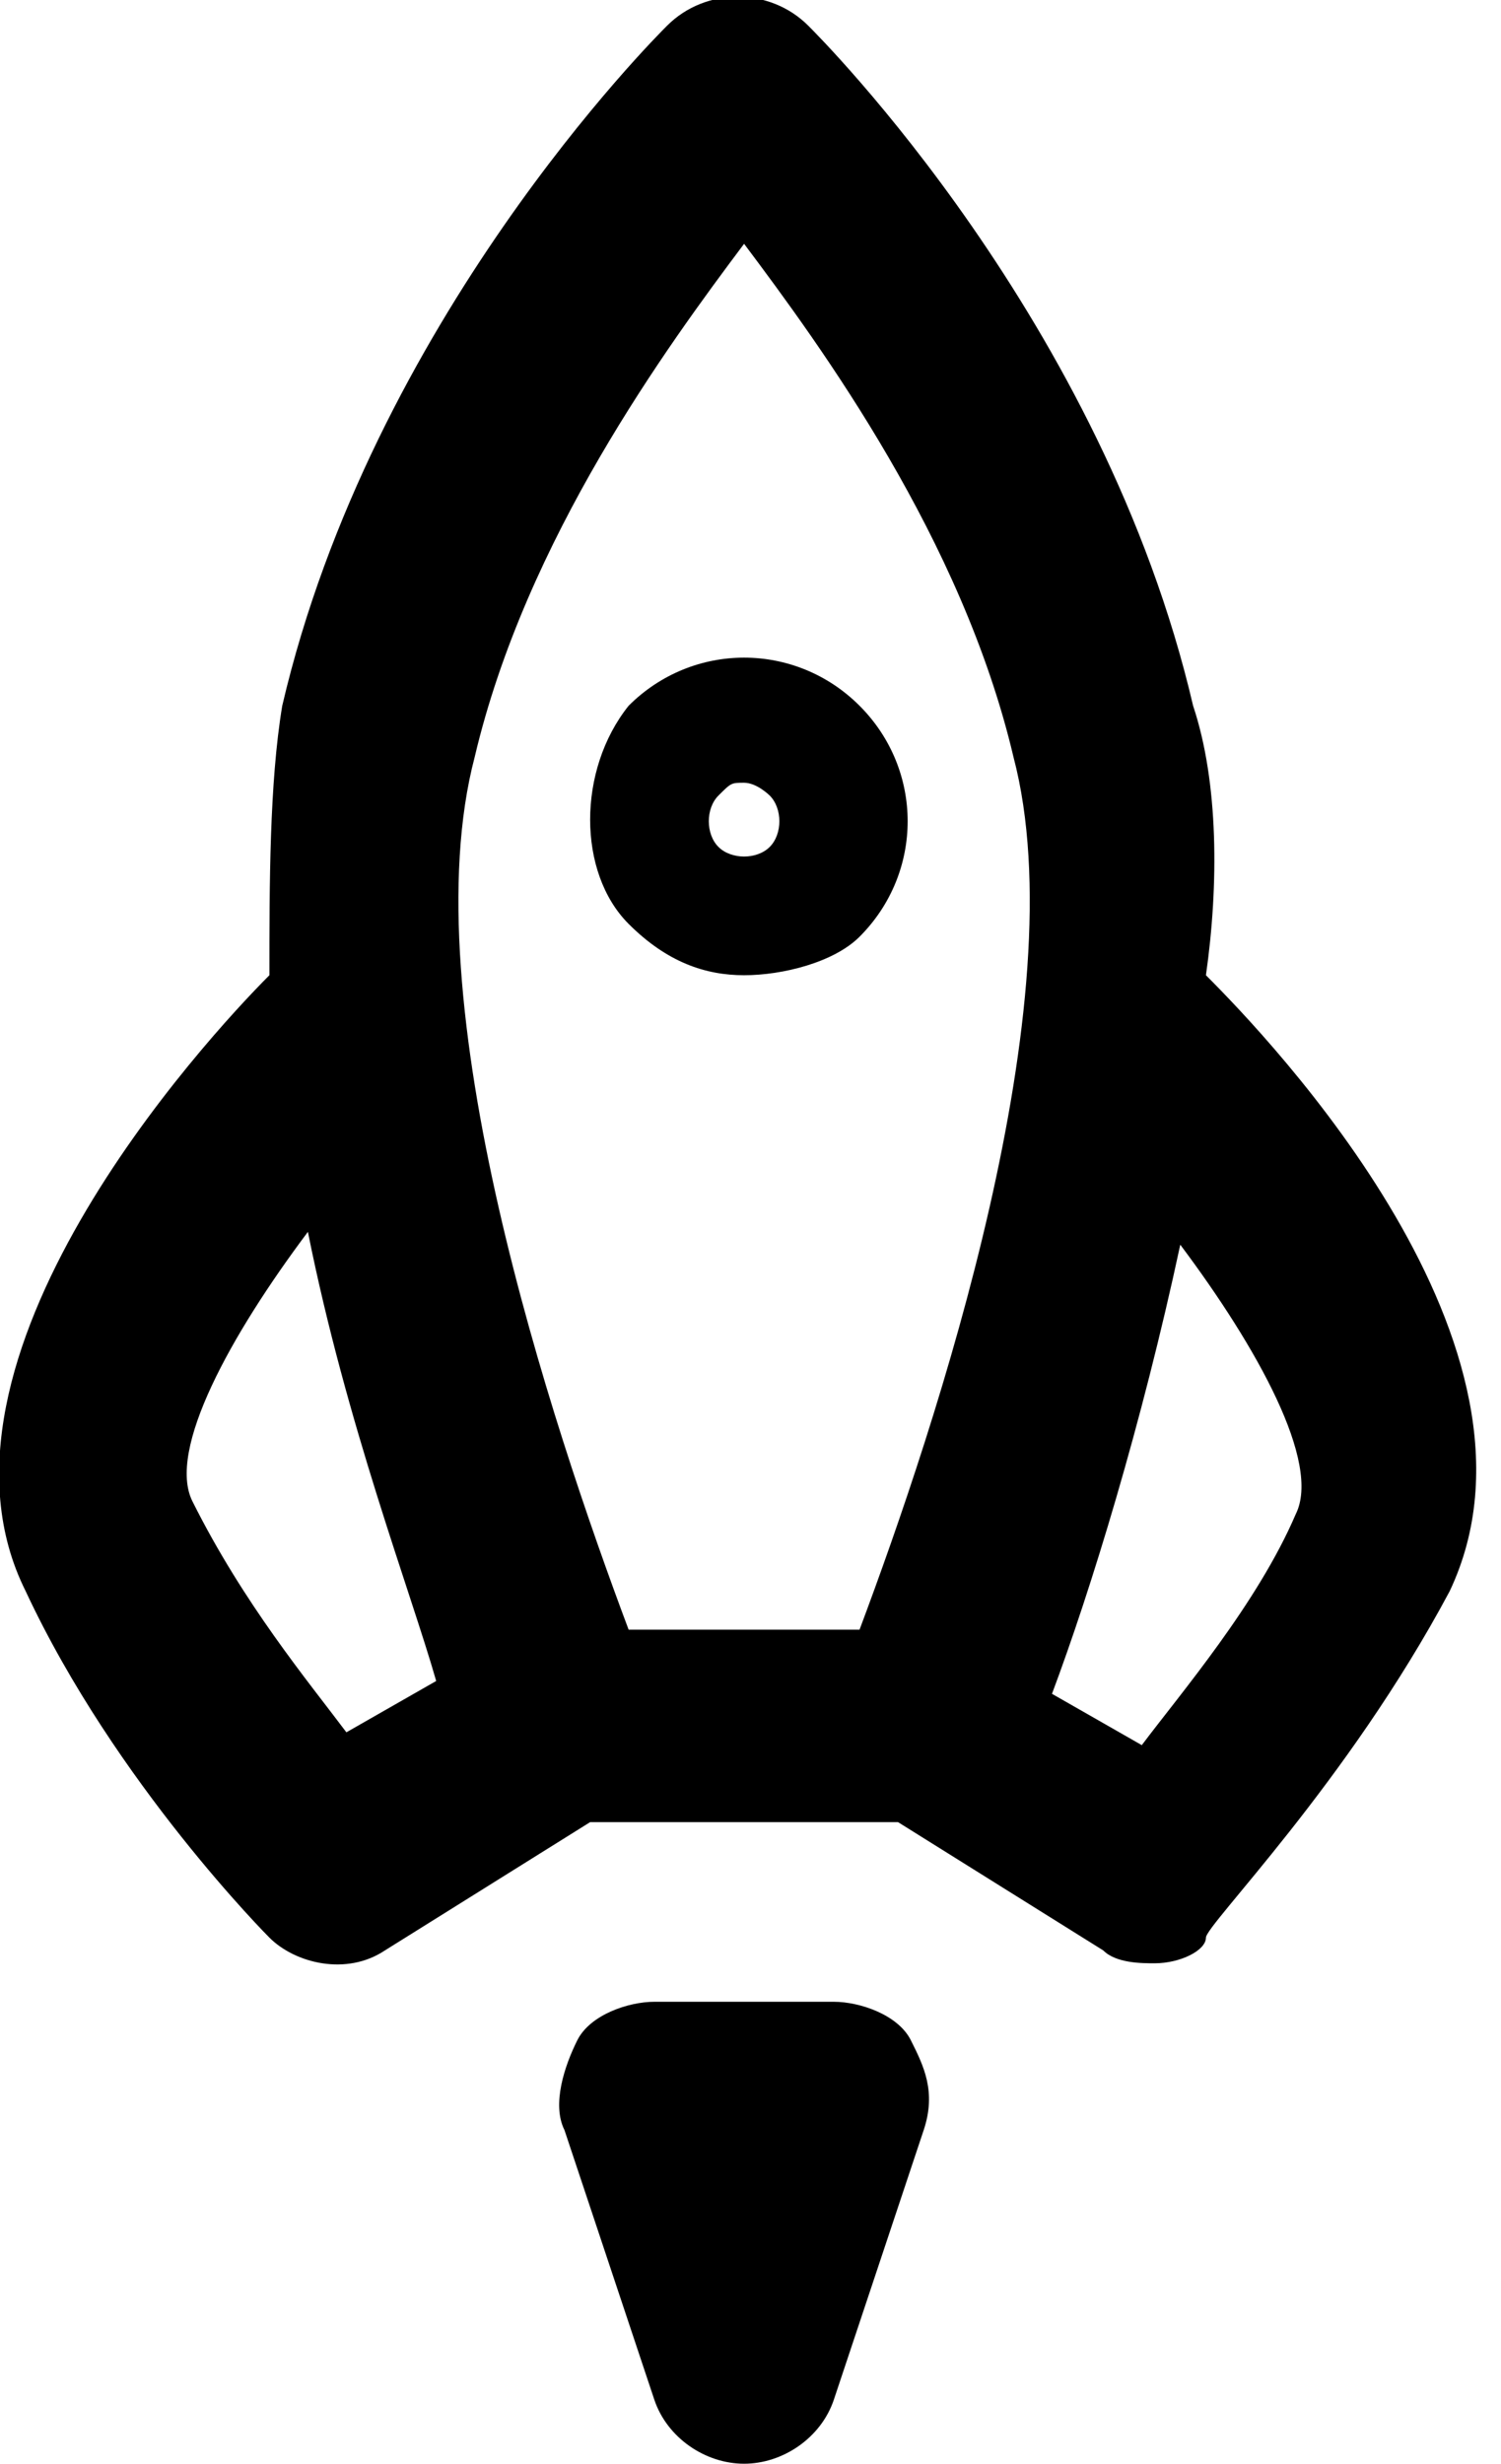 <svg xmlns="http://www.w3.org/2000/svg" viewBox="0 0 11.7 19.2">
<g>
	<g>
		<path d="M9,15.3c-0.1,0-0.3,0-0.4-0.1l-1.6-1H4.6l-1.6,1c-0.3,0.2-0.7,0.1-0.9-0.1c0,0-1.2-1.2-1.9-2.7c-0.9-1.8,1.4-4.3,1.9-4.8
			c0,0,0,0,0,0c0-0.7,0-1.5,0.1-2.1c0.7-3,2.9-5.2,3-5.3c0.3-0.3,0.8-0.3,1.1,0c0.1,0.1,2.3,2.3,3,5.3c0.2,0.6,0.2,1.4,0.1,2.1
			c0,0,0,0,0,0c0.5,0.5,2.8,2.9,1.9,4.8c-0.8,1.5-1.9,2.6-1.9,2.7C9.4,15.2,9.2,15.3,9,15.3z M8.2,13.2l0.7,0.4
			c0.3-0.4,0.9-1.1,1.2-1.8c0.2-0.4-0.3-1.3-0.9-2.1C8.9,11.1,8.5,12.4,8.2,13.2z M2.4,9.6c-0.6,0.8-1.1,1.7-0.9,2.1
			c0.4,0.8,0.9,1.4,1.2,1.8l0.7-0.4C3.2,12.4,2.7,11.1,2.4,9.6z M4.9,12.7h1.8c0.6-1.6,1.7-4.9,1.2-6.8c-0.4-1.7-1.5-3.2-2.1-4
			c-0.6,0.8-1.7,2.3-2.1,4C3.2,7.8,4.3,11.1,4.9,12.7z"/>
	</g>
	<g>
		<path d="M5.8,19.2c-0.3,0-0.6-0.2-0.7-0.5l-0.7-2.1c-0.1-0.2,0-0.5,0.1-0.7s0.4-0.3,0.6-0.3h1.4c0.2,0,0.5,0.1,0.6,0.3
			s0.2,0.4,0.1,0.7l-0.7,2.1C6.4,19,6.1,19.2,5.8,19.2z"/>
	</g>
	<g>
		<path d="M5.8,7.6c-0.3,0-0.6-0.1-0.9-0.4C4.5,6.8,4.5,6,4.9,5.5C5.4,5,6.2,5,6.7,5.5c0.5,0.5,0.5,1.3,0,1.8
			C6.5,7.5,6.1,7.6,5.8,7.6z M5.8,6.1c-0.1,0-0.1,0-0.2,0.1c-0.1,0.1-0.1,0.3,0,0.4c0.1,0.1,0.3,0.1,0.4,0c0.1-0.1,0.1-0.3,0-0.4
			C6,6.2,5.9,6.1,5.8,6.1z"/>
	</g>
</g>
</svg>
